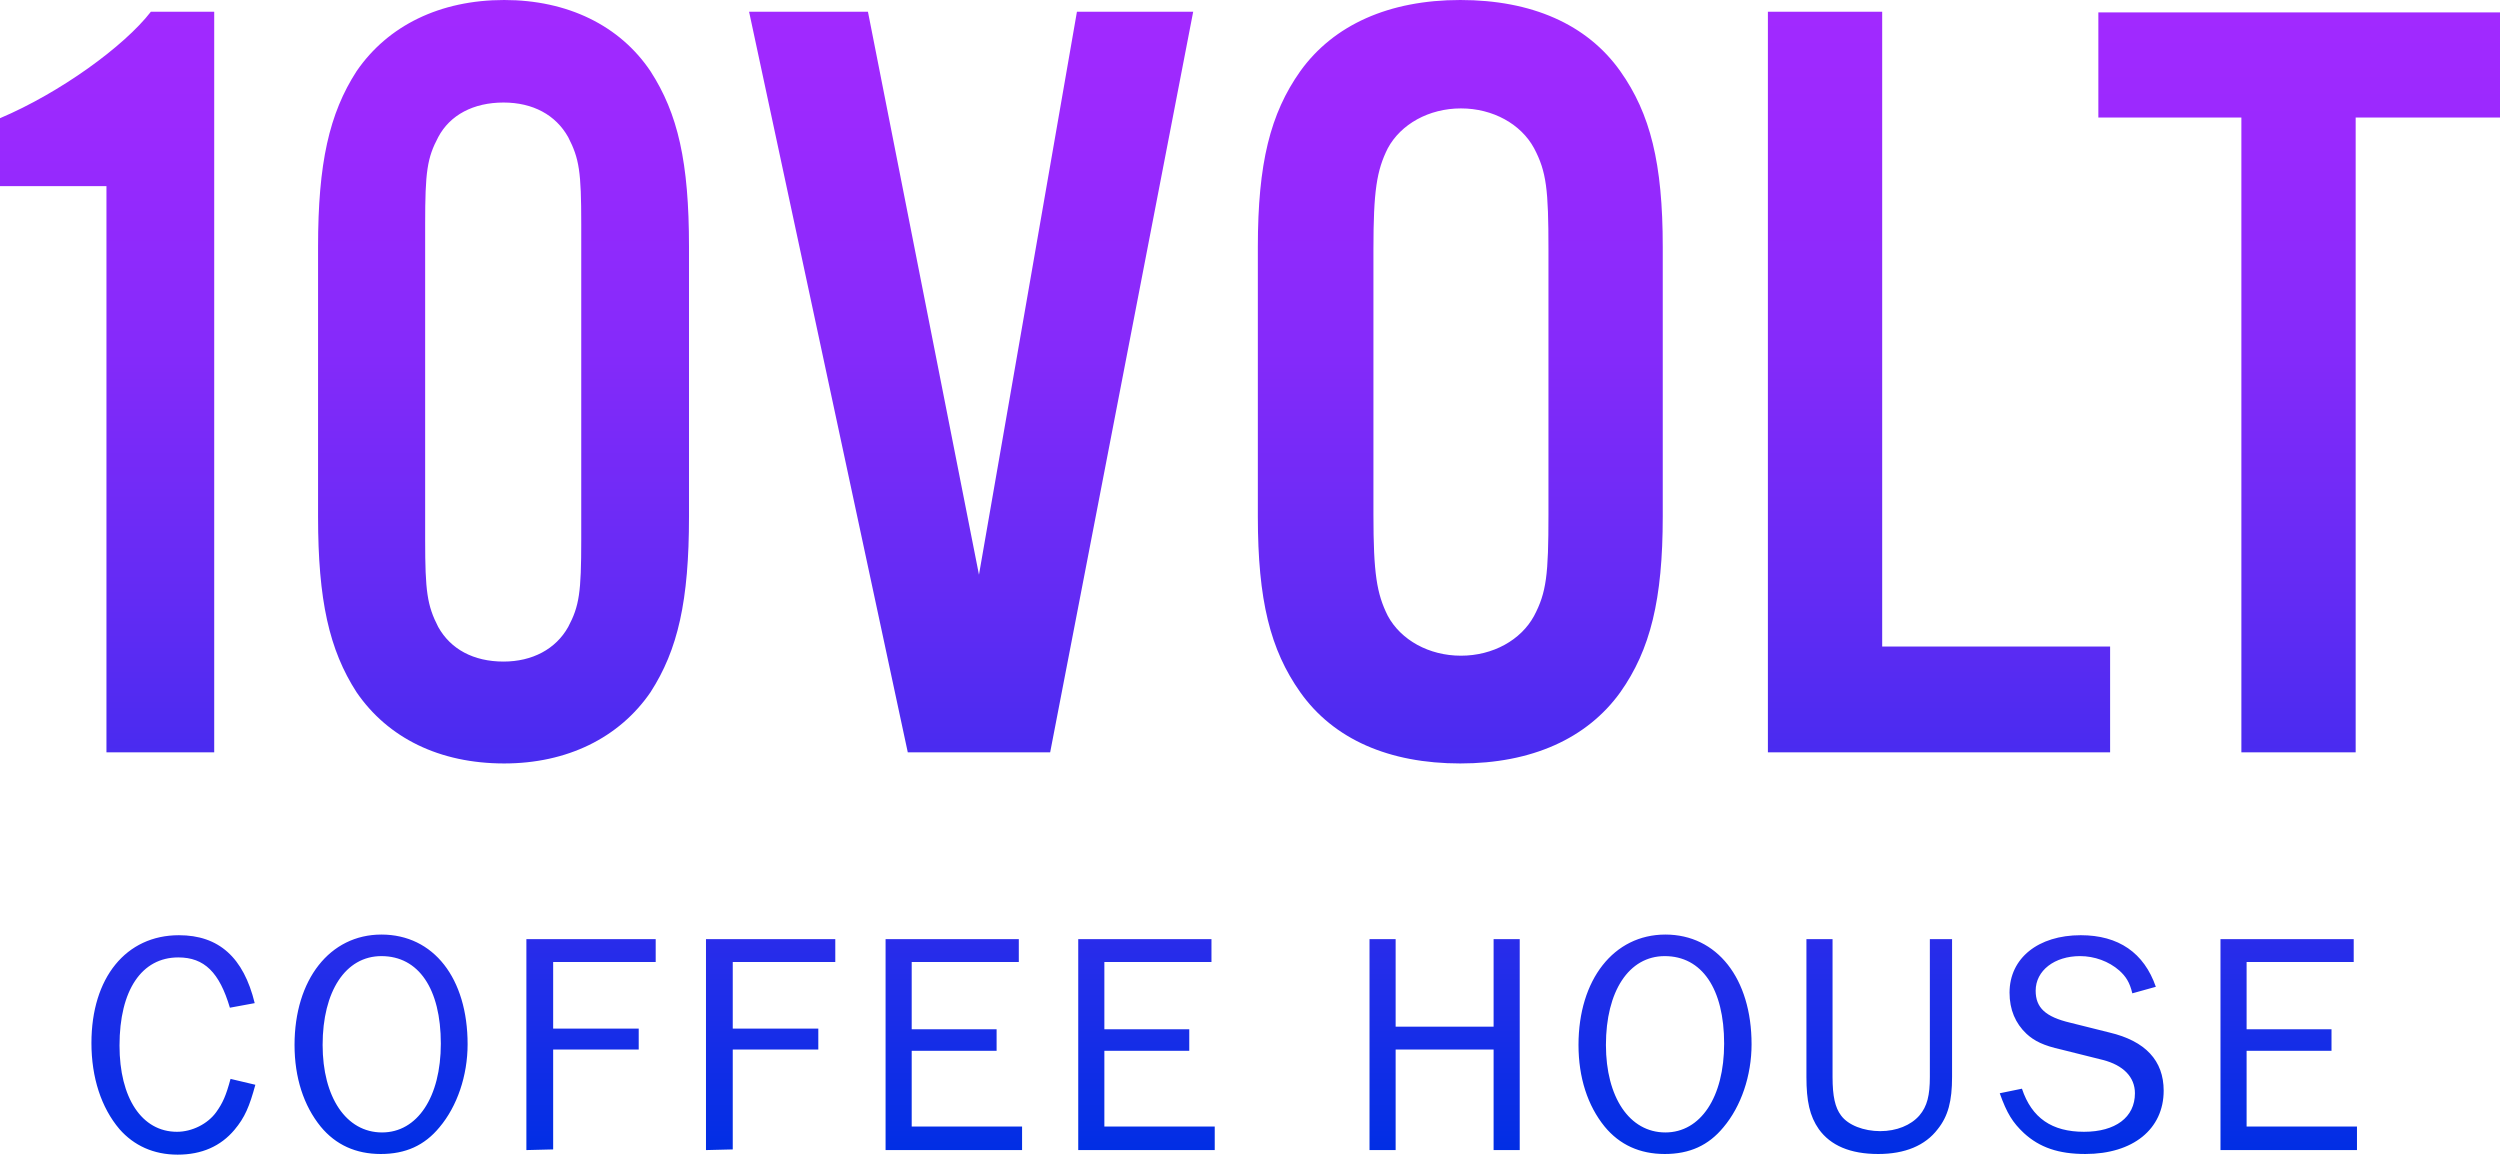 <?xml version="1.0" encoding="utf-8"?>
<!-- Generator: Adobe Illustrator 19.0.0, SVG Export Plug-In . SVG Version: 6.00 Build 0)  -->
<svg version="1.1" id="Layer_1" xmlns="http://www.w3.org/2000/svg" xmlns:xlink="http://www.w3.org/1999/xlink" x="0px" y="0px"
	 viewBox="108.6 211.6 382.8 176.8" enable-background="new 108.6 211.6 382.8 176.8" xml:space="preserve">
<linearGradient id="XMLID_2_" gradientUnits="userSpaceOnUse" x1="300" y1="211.6" x2="300" y2="388.4" gradientTransform="matrix(1 0 0 -1 0 600)">
	<stop  offset="0" style="stop-color:#002EE4"/>
	<stop  offset="0.227" style="stop-color:#322CEC"/>
	<stop  offset="0.478" style="stop-color:#622BF4"/>
	<stop  offset="0.7" style="stop-color:#852AFA"/>
	<stop  offset="0.882" style="stop-color:#9A29FE"/>
	<stop  offset="1" style="stop-color:#A229FF"/>
</linearGradient>
<path id="XMLID_14_" fill="url(#XMLID_2_)" d="M141.4,326.8h-16.5v-86.7h-16.3v-10.4c9.2-3.9,19-11,23.1-16.3h9.7V326.8z
	 M214.1,290.7c0,12.9-1.7,20.4-5.9,26.9c-4.8,7-12.8,10.9-22.4,10.9c-9.9,0-17.8-3.9-22.6-10.9c-4.2-6.5-5.9-14.1-5.9-26.9v-41.3
	c0-12.8,1.7-20.4,5.9-26.9c4.8-7,12.8-10.9,22.6-10.9c9.7,0,17.7,3.9,22.4,10.9c4.2,6.5,5.9,13.9,5.9,26.9V290.7z M173.7,294.3
	c0,7.8,0.3,10,2,13.3c1.9,3.4,5.4,5.3,10,5.3c4.4,0,8-1.9,9.9-5.3c1.7-3.2,2-5.3,2-13.3v-48.4c0-8-0.3-10-2-13.3
	c-1.9-3.4-5.4-5.3-9.9-5.3c-4.6,0-8.2,1.9-10,5.3c-1.7,3.2-2,5.3-2,13.3V294.3z M247.6,326.8l-24.3-113.4h18.2l17,86.2l15-86.2h17.8
	l-21.9,113.4H247.6z M363.2,290.7c0,12.7-1.9,20.4-6.5,26.9c-5.1,7.1-13.6,10.9-24.5,10.9s-19.4-3.7-24.5-10.9
	c-4.6-6.5-6.5-14.1-6.5-26.9v-41.3c0-12.8,1.9-20.4,6.5-26.9c5.1-7.1,13.6-10.9,24.5-10.9s19.4,3.7,24.5,10.9
	c4.6,6.5,6.5,14.1,6.5,26.9V290.7z M318.9,290.4c0,9,0.5,12.1,2.2,15.5c2,3.7,6.3,6.1,11.2,6.1c4.9,0,9.2-2.4,11.2-6.1
	c1.9-3.6,2.2-6.3,2.2-15.5v-40.6c0-9.2-0.3-11.9-2.2-15.5c-2-3.7-6.3-6.1-11.2-6.1c-4.9,0-9.2,2.4-11.2,6.1
	c-1.7,3.4-2.2,6.5-2.2,15.5V290.4z M396.9,310.6h34.8v16.2h-52.4V213.4h17.5v97.2H396.9z M469.3,326.8h-17.5v-97.2h-21.9v-16.1h61.5
	v16.1h-22.1V326.8z M147.7,377.7c-0.9,3.3-1.6,5-3.2,6.9c-2.1,2.5-5,3.8-8.7,3.8s-6.7-1.4-8.9-3.9c-2.8-3.3-4.3-7.9-4.3-13.2
	c0-10,5.3-16.5,13.4-16.5c6.1,0,9.9,3.4,11.6,10.4l-3.8,0.7c-1.6-5.4-3.9-7.7-7.9-7.7c-5.6,0-9,5-9,13.5c0,8,3.4,13.2,8.8,13.2
	c2.3,0,4.7-1.2,6-3c1-1.4,1.5-2.5,2.2-5.1L147.7,377.7z M180.2,371.5c0,4.8-1.6,9.5-4.3,12.7c-2.3,2.8-5.2,4.1-9,4.1
	s-6.9-1.4-9.2-4.2c-2.6-3.2-4-7.5-4-12.5c0-10,5.4-16.9,13.3-16.9C175,354.7,180.2,361.4,180.2,371.5z M158,371.6
	c0,8,3.6,13.4,9.1,13.4c5.4,0,9-5.4,9-13.6c0-8.4-3.4-13.4-9.1-13.4C161.5,358,158,363.4,158,371.6z M189.2,387.7v-32.3H209v3.5
	h-15.7v10.2h13.1v3.2h-13.1v15.3L189.2,387.7L189.2,387.7z M216.7,387.7v-32.3h19.8v3.5h-15.7v10.2h13.1v3.2h-13.1v15.3L216.7,387.7
	L216.7,387.7z M265.1,387.7h-20.9v-32.3h20.4v3.5h-16.4v10.3h13v3.3h-13v11.6h16.9V387.7z M294.6,387.7h-20.9v-32.3h20.4v3.5h-16.4
	v10.3h13v3.3h-13v11.6h16.9V387.7z M337.3,387.7v-15.4h-15v15.4h-4v-32.3h4v13.4h15v-13.4h4v32.3H337.3z M376.8,371.5
	c0,4.8-1.6,9.5-4.3,12.7c-2.3,2.8-5.2,4.1-9,4.1s-6.9-1.4-9.2-4.2c-2.6-3.2-4-7.5-4-12.5c0-10,5.4-16.9,13.3-16.9
	C371.5,354.7,376.8,361.4,376.8,371.5z M354.5,371.6c0,8,3.6,13.4,9.1,13.4c5.4,0,9-5.4,9-13.6c0-8.4-3.4-13.4-9.1-13.4
	C358,358,354.5,363.4,354.5,371.6z M407.5,355.4v21.1c0,3.7-0.6,6-2.2,8c-1.9,2.5-5,3.8-9.1,3.8c-4.3,0-7.3-1.3-9.1-3.8
	c-1.4-2-1.9-4.3-1.9-8v-21.1h4v21.1c0,3,0.4,4.7,1.3,5.9c1.1,1.5,3.5,2.4,6,2.4s4.7-0.9,6-2.4c1.2-1.4,1.6-3.1,1.6-5.9v-21.1H407.5z
	 M418.2,378.3c1.5,4.5,4.6,6.6,9.5,6.6c4.8,0,7.8-2.2,7.8-5.9c0-2.5-1.8-4.3-4.9-5.1l-6.4-1.6c-2.7-0.6-4.1-1.3-5.3-2.4
	c-1.7-1.6-2.6-3.7-2.6-6.3c0-5.3,4.4-8.8,10.9-8.8c5.8,0,9.7,2.7,11.5,7.9l-3.6,1c-0.4-1.7-1-2.6-2-3.5c-1.6-1.4-3.8-2.2-6-2.2
	c-3.9,0-6.8,2.2-6.8,5.3c0,2.6,1.5,4,5.3,4.9l6,1.5c5.5,1.3,8.3,4.3,8.3,8.9c0,5.9-4.7,9.7-12,9.7c-4.1,0-7-1-9.4-3.2
	c-1.7-1.6-2.6-3-3.7-6.1L418.2,378.3z M469.5,387.7h-20.9v-32.3H469v3.5h-16.4v10.3h13v3.3h-13v11.6h16.9V387.7z"/>
</svg>
